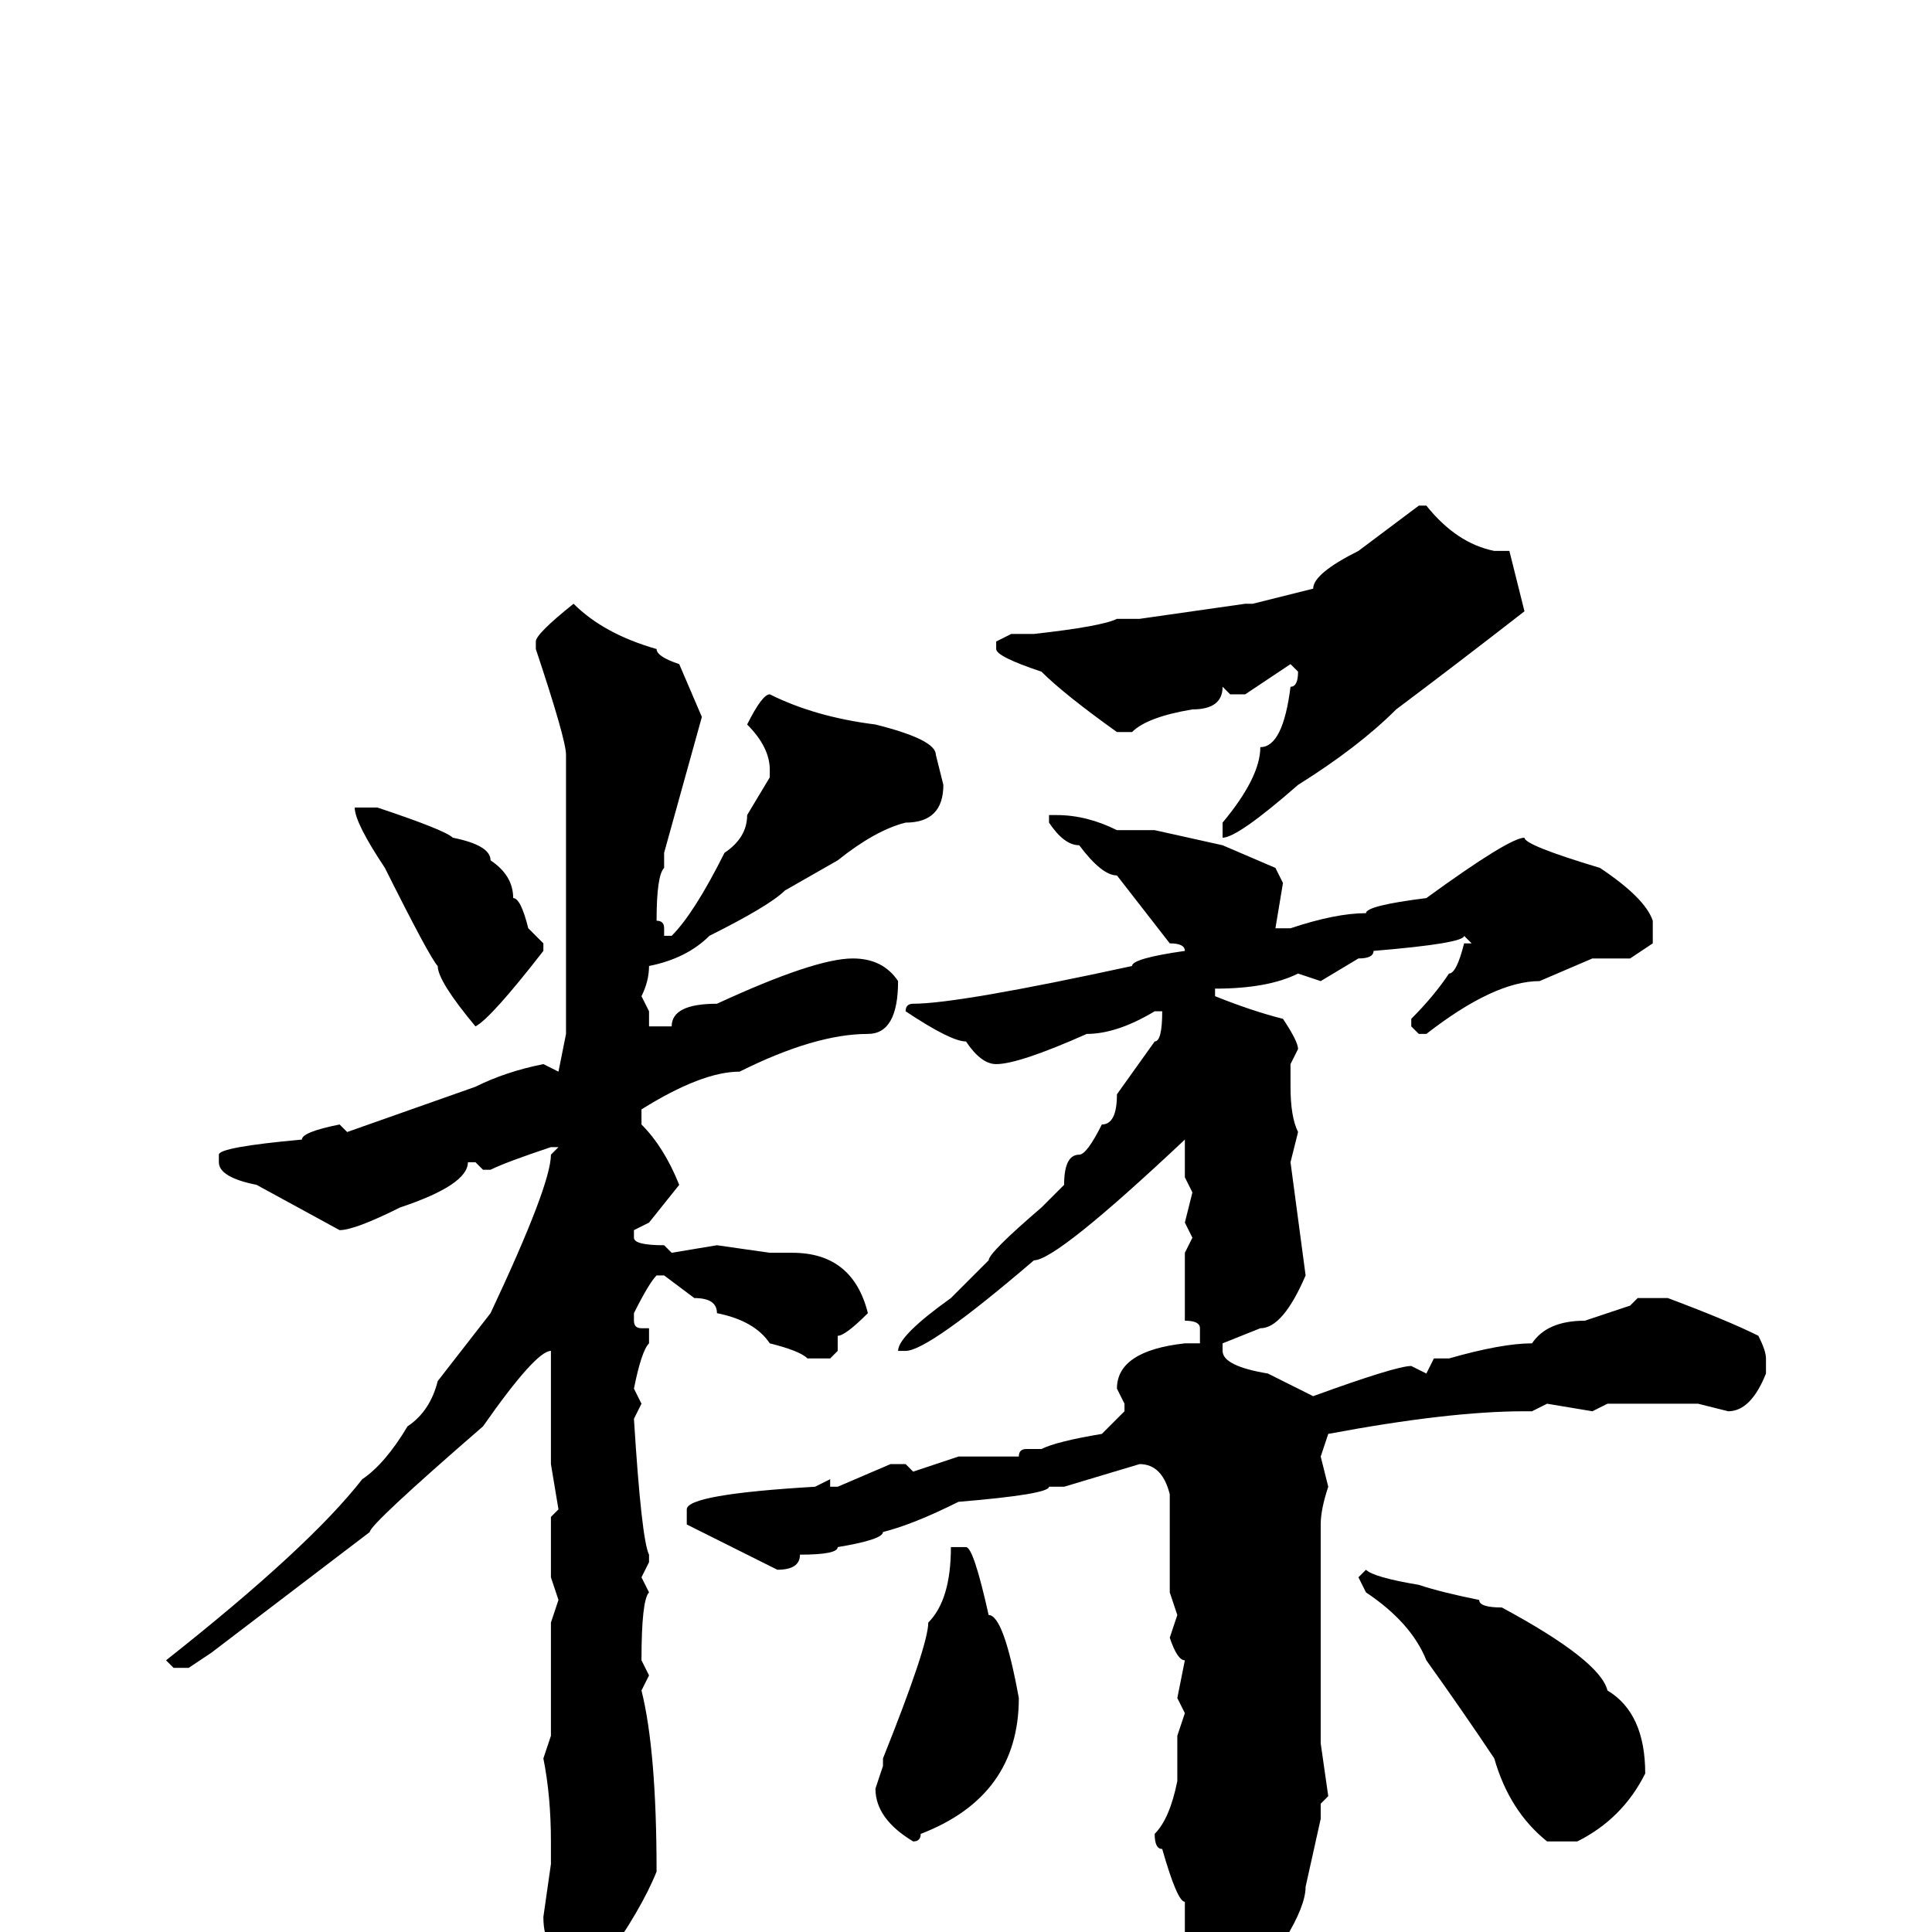 <svg xmlns="http://www.w3.org/2000/svg" viewBox="0 -256 256 256">
	<path fill="#000000" d="M188 -189H189Q193 -184 198 -183H200L202 -175Q193 -168 185 -162Q180 -157 172 -152Q164 -145 162 -145V-147Q167 -153 167 -157Q170 -157 171 -165Q172 -165 172 -167L171 -168L165 -164H163L162 -165Q162 -162 158 -162Q152 -161 150 -159H148Q141 -164 138 -167Q132 -169 132 -170V-171L134 -172H137Q146 -173 148 -174H151L165 -176H166L174 -178Q174 -180 180 -183ZM76 -176Q80 -172 87 -170Q87 -169 90 -168L93 -161L88 -143V-141Q87 -140 87 -134Q88 -134 88 -133V-132H89Q92 -135 96 -143Q99 -145 99 -148L102 -153V-154Q102 -157 99 -160Q101 -164 102 -164Q108 -161 116 -160Q124 -158 124 -156L125 -152Q125 -147 120 -147Q116 -146 111 -142L104 -138Q102 -136 94 -132Q91 -129 86 -128Q86 -126 85 -124L86 -122V-120H88H89Q89 -123 95 -123Q108 -129 113 -129Q117 -129 119 -126Q119 -119 115 -119Q108 -119 98 -114Q93 -114 85 -109V-107Q88 -104 90 -99L86 -94L84 -93V-92Q84 -91 88 -91L89 -90L95 -91L102 -90H105Q113 -90 115 -82Q112 -79 111 -79V-77L110 -76H107Q106 -77 102 -78Q100 -81 95 -82Q95 -84 92 -84L88 -87H87Q86 -86 84 -82V-81Q84 -80 85 -80H86V-78Q85 -77 84 -72L85 -70L84 -68Q85 -52 86 -50V-49L85 -47L86 -45Q85 -44 85 -36L86 -34L85 -32Q87 -24 87 -8Q85 -3 80 4H76Q72 3 72 -2L73 -9V-12Q73 -18 72 -23L73 -26V-41L74 -44L73 -47V-51V-52V-55L74 -56L73 -62V-63V-69V-77Q71 -77 64 -67Q49 -54 49 -53L28 -37L25 -35H23L22 -36Q41 -51 48 -60Q51 -62 54 -67Q57 -69 58 -73L65 -82Q73 -99 73 -103L74 -104H73Q67 -102 65 -101H64L63 -102H62Q62 -99 53 -96Q47 -93 45 -93L34 -99Q29 -100 29 -102V-103Q29 -104 40 -105Q40 -106 45 -107L46 -106L63 -112Q67 -114 72 -115L74 -114L75 -119V-125V-128V-132V-134V-139V-154V-156Q75 -158 71 -170V-171Q71 -172 76 -176ZM48 -149H50Q59 -146 60 -145Q65 -144 65 -142Q68 -140 68 -137Q69 -137 70 -133L72 -131V-130Q65 -121 63 -120Q58 -126 58 -128Q57 -129 51 -141Q47 -147 47 -149ZM139 -148H140Q144 -148 148 -146H152H153L162 -144L169 -141L170 -139L169 -133H171Q177 -135 181 -135Q181 -136 189 -137Q200 -145 202 -145Q202 -144 212 -141Q218 -137 219 -134V-131L216 -129H211L204 -126Q198 -126 189 -119H188L187 -120V-121Q190 -124 192 -127Q193 -127 194 -131H195L194 -132Q194 -131 182 -130Q182 -129 180 -129L175 -126L172 -127Q168 -125 161 -125V-124Q166 -122 170 -121Q172 -118 172 -117L171 -115V-112Q171 -108 172 -106L171 -102L173 -87Q170 -80 167 -80L162 -78V-77Q162 -75 168 -74L174 -71Q185 -75 187 -75L189 -74L190 -76H191H192Q199 -78 203 -78Q205 -81 210 -81L216 -83L217 -84H221Q229 -81 233 -79Q234 -77 234 -76V-74Q232 -69 229 -69L225 -70H222H220H219H214H213L211 -69L205 -70L203 -69H202Q192 -69 176 -66L175 -63L176 -59Q175 -56 175 -54V-52V-46V-43V-41V-36V-31V-29V-27V-25L176 -18L175 -17V-15L173 -6Q173 -1 162 12L159 13H158Q157 13 156 9L157 7V4V-4Q156 -4 154 -11Q153 -11 153 -13Q155 -15 156 -20V-26L157 -29L156 -31L157 -36Q156 -36 155 -39L156 -42L155 -45V-57V-58Q154 -62 151 -62L141 -59H139Q139 -58 127 -57Q121 -54 117 -53Q117 -52 111 -51Q111 -50 106 -50Q106 -48 103 -48L91 -54V-56Q91 -58 108 -59L110 -60V-59H111L118 -62H120L121 -61L127 -63H129H130H135Q135 -64 136 -64H138Q140 -65 146 -66L149 -69V-70L148 -72Q148 -77 157 -78H159V-80Q159 -81 157 -81V-83V-88V-90L158 -92L157 -94L158 -98L157 -100V-103V-105Q140 -89 137 -89Q123 -77 120 -77H119Q119 -79 126 -84L131 -89Q131 -90 138 -96L141 -99Q141 -103 143 -103Q144 -103 146 -107Q148 -107 148 -111L153 -118Q154 -118 154 -122H153Q148 -119 144 -119Q135 -115 132 -115Q130 -115 128 -118Q126 -118 120 -122Q120 -123 121 -123Q127 -123 150 -128Q150 -129 157 -130Q157 -131 155 -131L148 -140Q146 -140 143 -144Q141 -144 139 -147ZM128 -51Q129 -51 131 -42Q133 -42 135 -31Q135 -18 122 -13Q122 -12 121 -12Q116 -15 116 -19L117 -22V-23Q123 -38 123 -41Q126 -44 126 -51ZM181 -48Q182 -47 188 -46Q191 -45 196 -44Q196 -43 199 -43Q212 -36 213 -32Q218 -29 218 -21Q215 -15 209 -12H205Q200 -16 198 -23Q194 -29 189 -36Q187 -41 181 -45L180 -47Z"/>
</svg>